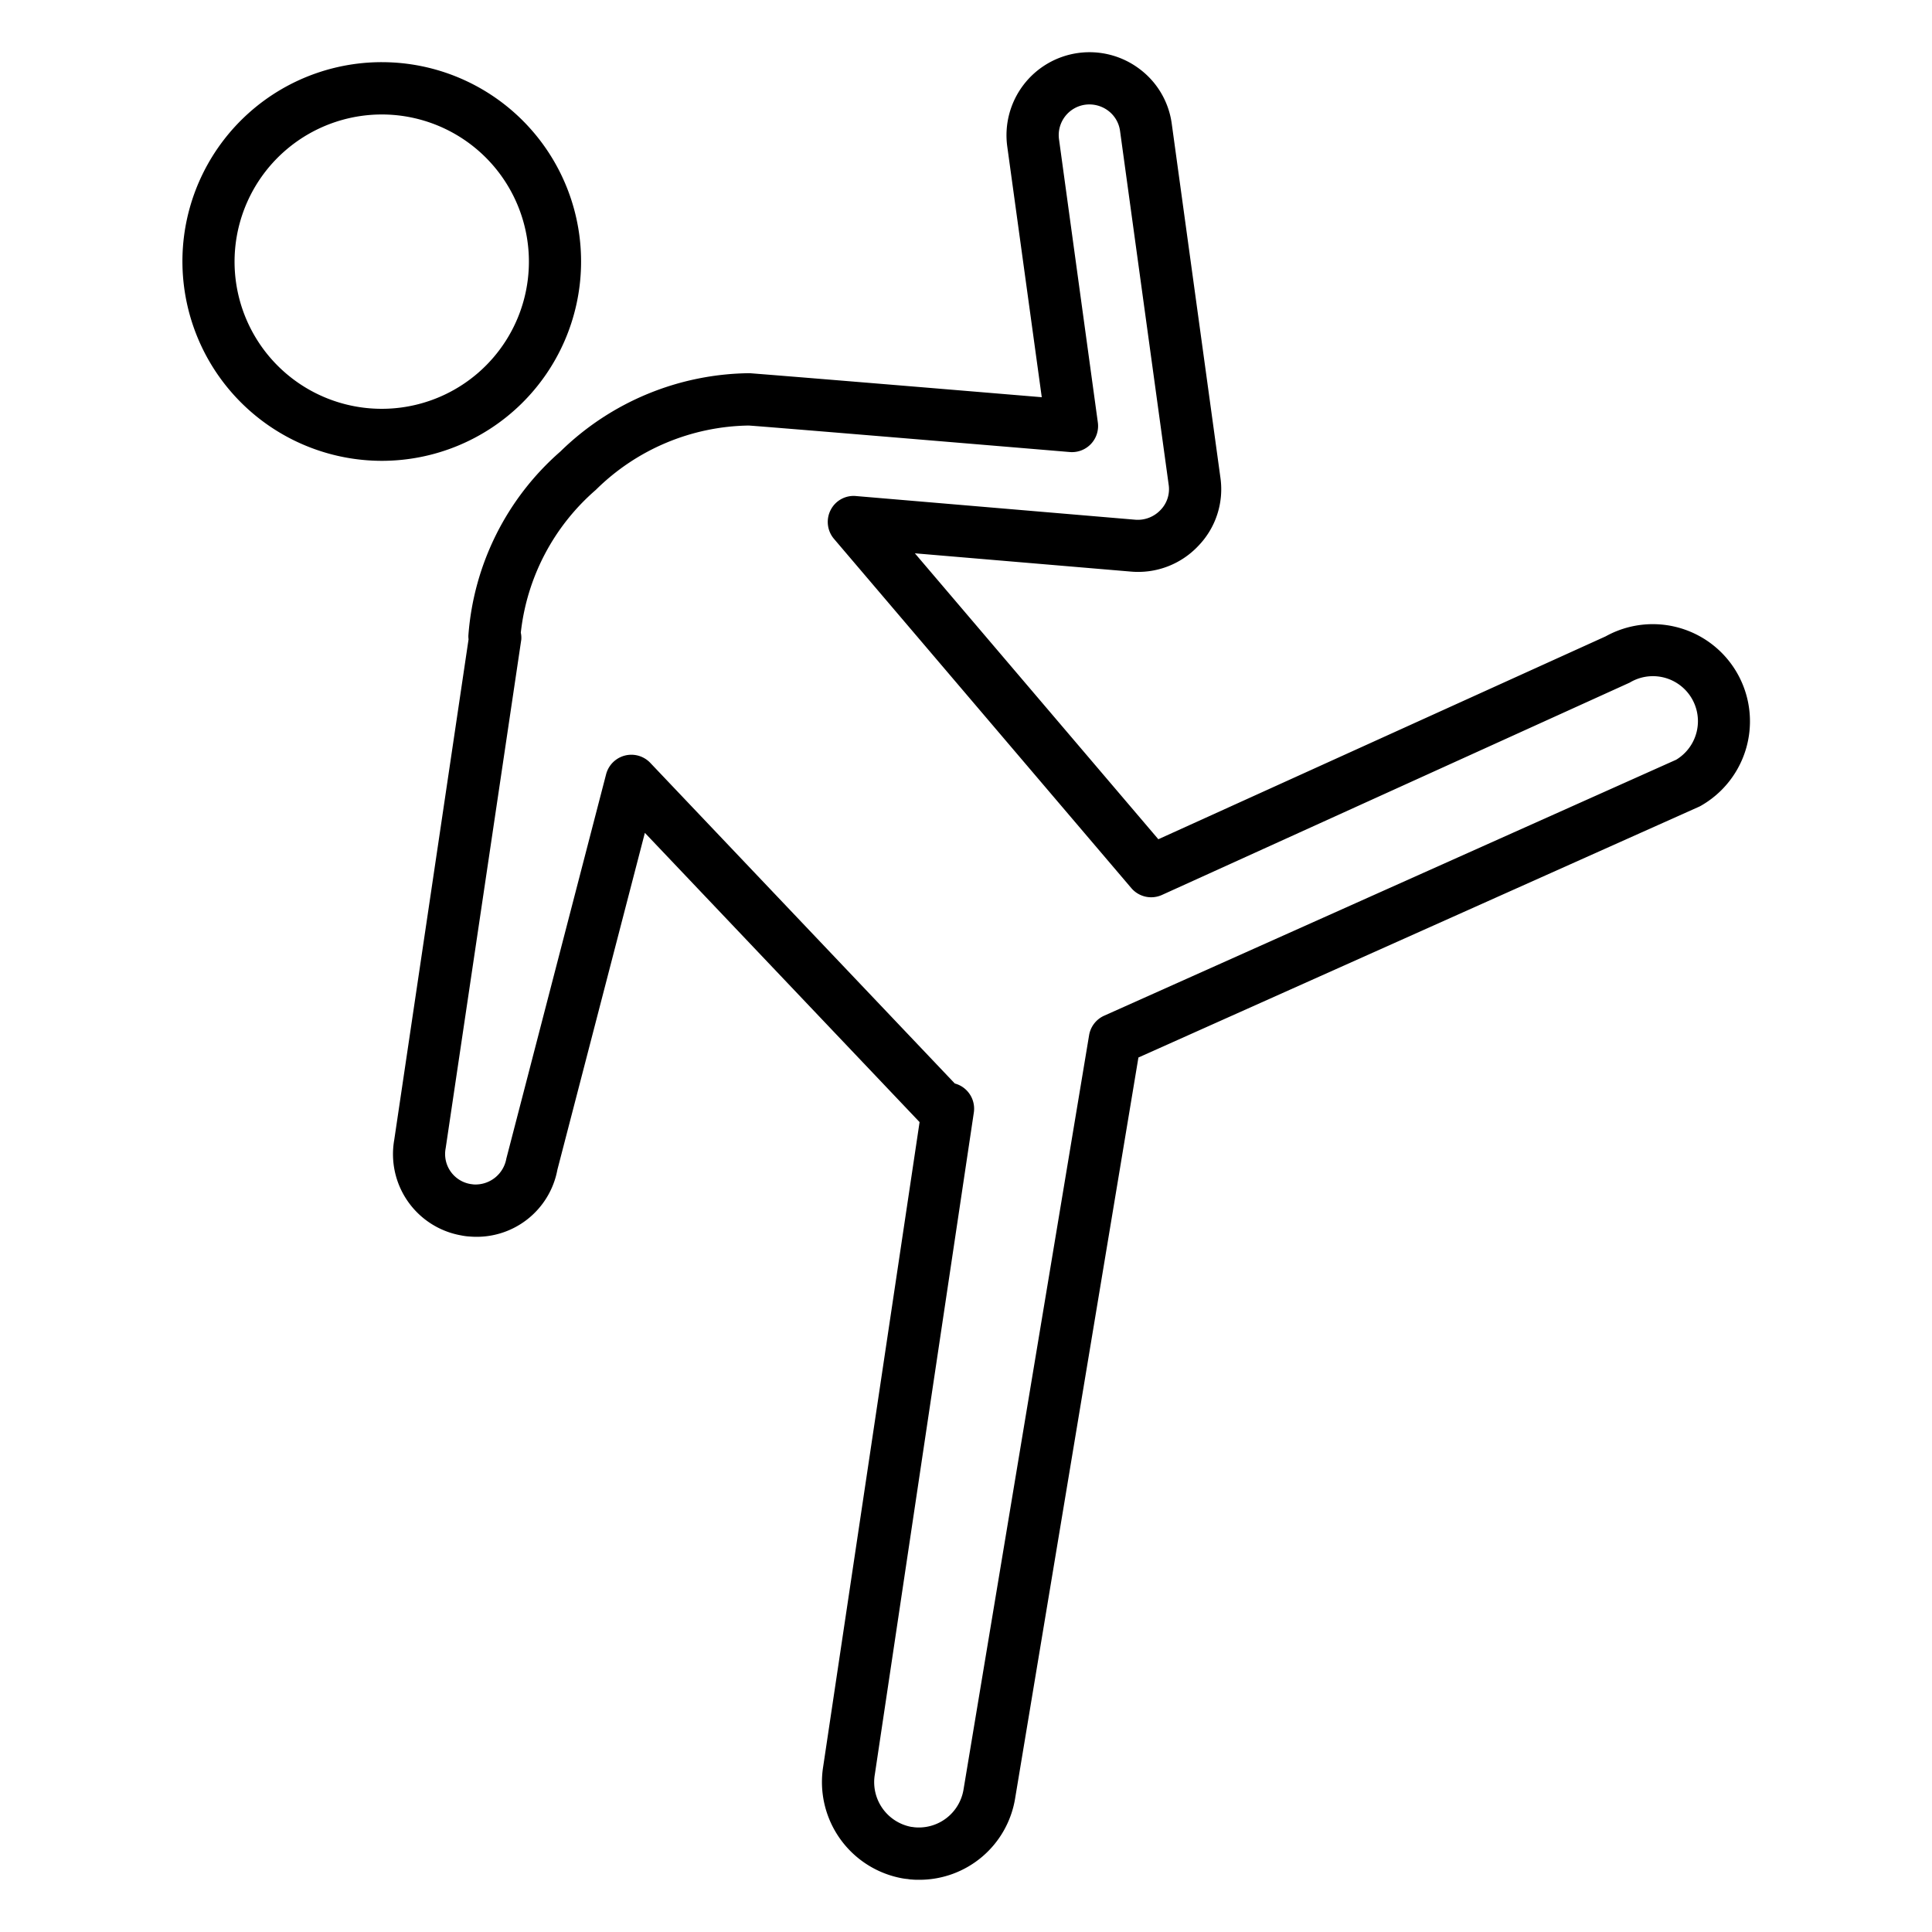 <svg id="Icons" height="512" viewBox="0 0 74 74" width="512" xmlns="http://www.w3.org/2000/svg"><path d="m14.636 17.651q-.29 0-.58-.022a7.644 7.644 0 0 1 -7.048-8.183 7.635 7.635 0 1 1 7.628 8.205zm-5.636-8.051a5.637 5.637 0 1 0 6.041-5.2 5.643 5.643 0 0 0 -6.041 5.2z"/><path d="m35.213 72c-.094 0-.188 0-.283-.01-.059 0-.118-.012-.18-.021-.032 0-.133-.015-.164-.02a3.748 3.748 0 0 1 -3.056-4.286l3.692-24.684-10.522-11.079-3.35 12.9a3.144 3.144 0 0 1 -3.353 2.562 2.251 2.251 0 0 1 -.342-.045 3.16 3.16 0 0 1 -2.555-3.656l2.847-19.175a.9.9 0 0 1 -.007-.146 10.369 10.369 0 0 1 3.524-7.046 10.5 10.5 0 0 1 7.267-3c.013.007-.049-.016 11.171.92l-1.322-9.606a3.18 3.18 0 0 1 5.066-2.967 3.142 3.142 0 0 1 1.235 2.1l1.863 13.55a3.121 3.121 0 0 1 -.851 2.623 3.162 3.162 0 0 1 -2.578.979l-8.273-.7 9.325 10.952 17.133-7.771a3.722 3.722 0 0 1 3.658 6.483.755.755 0 0 1 -.094.048l-21.46 9.6-4.722 28.375a3.715 3.715 0 0 1 -3.669 3.12zm-.3-2.025c.011 0 .061.006.112.014a1.735 1.735 0 0 0 1.879-1.439l4.811-28.9a1 1 0 0 1 .585-.75l21.9-9.8a1.724 1.724 0 0 0 -1.779-2.954l-17.914 8.132a1 1 0 0 1 -1.175-.262l-11.388-13.376a1 1 0 0 1 -.128-1.106.985.985 0 0 1 .975-.534l10.7.907a1.2 1.2 0 0 0 .953-.366 1.143 1.143 0 0 0 .32-.965l-1.864-13.563a1.16 1.16 0 0 0 -.455-.773 1.2 1.2 0 0 0 -.882-.229 1.176 1.176 0 0 0 -1 1.327l1.487 10.844a1 1 0 0 1 -1.074 1.132c-4.773-.4-11.989-1-12.3-1.015a8.494 8.494 0 0 0 -5.854 2.464 8.459 8.459 0 0 0 -2.874 5.47.9.9 0 0 1 .018.268l-2.896 19.479a1.165 1.165 0 0 0 .957 1.372l.116.015a1.2 1.2 0 0 0 1.251-.99l3.821-14.72a1 1 0 0 1 1.692-.438l11.664 12.281a1.018 1.018 0 0 1 .2.077 1 1 0 0 1 .529 1.036l-3.793 25.358a1.744 1.744 0 0 0 1.415 2.006c-.006-.001-.007-.002-.004-.002z"/></svg>